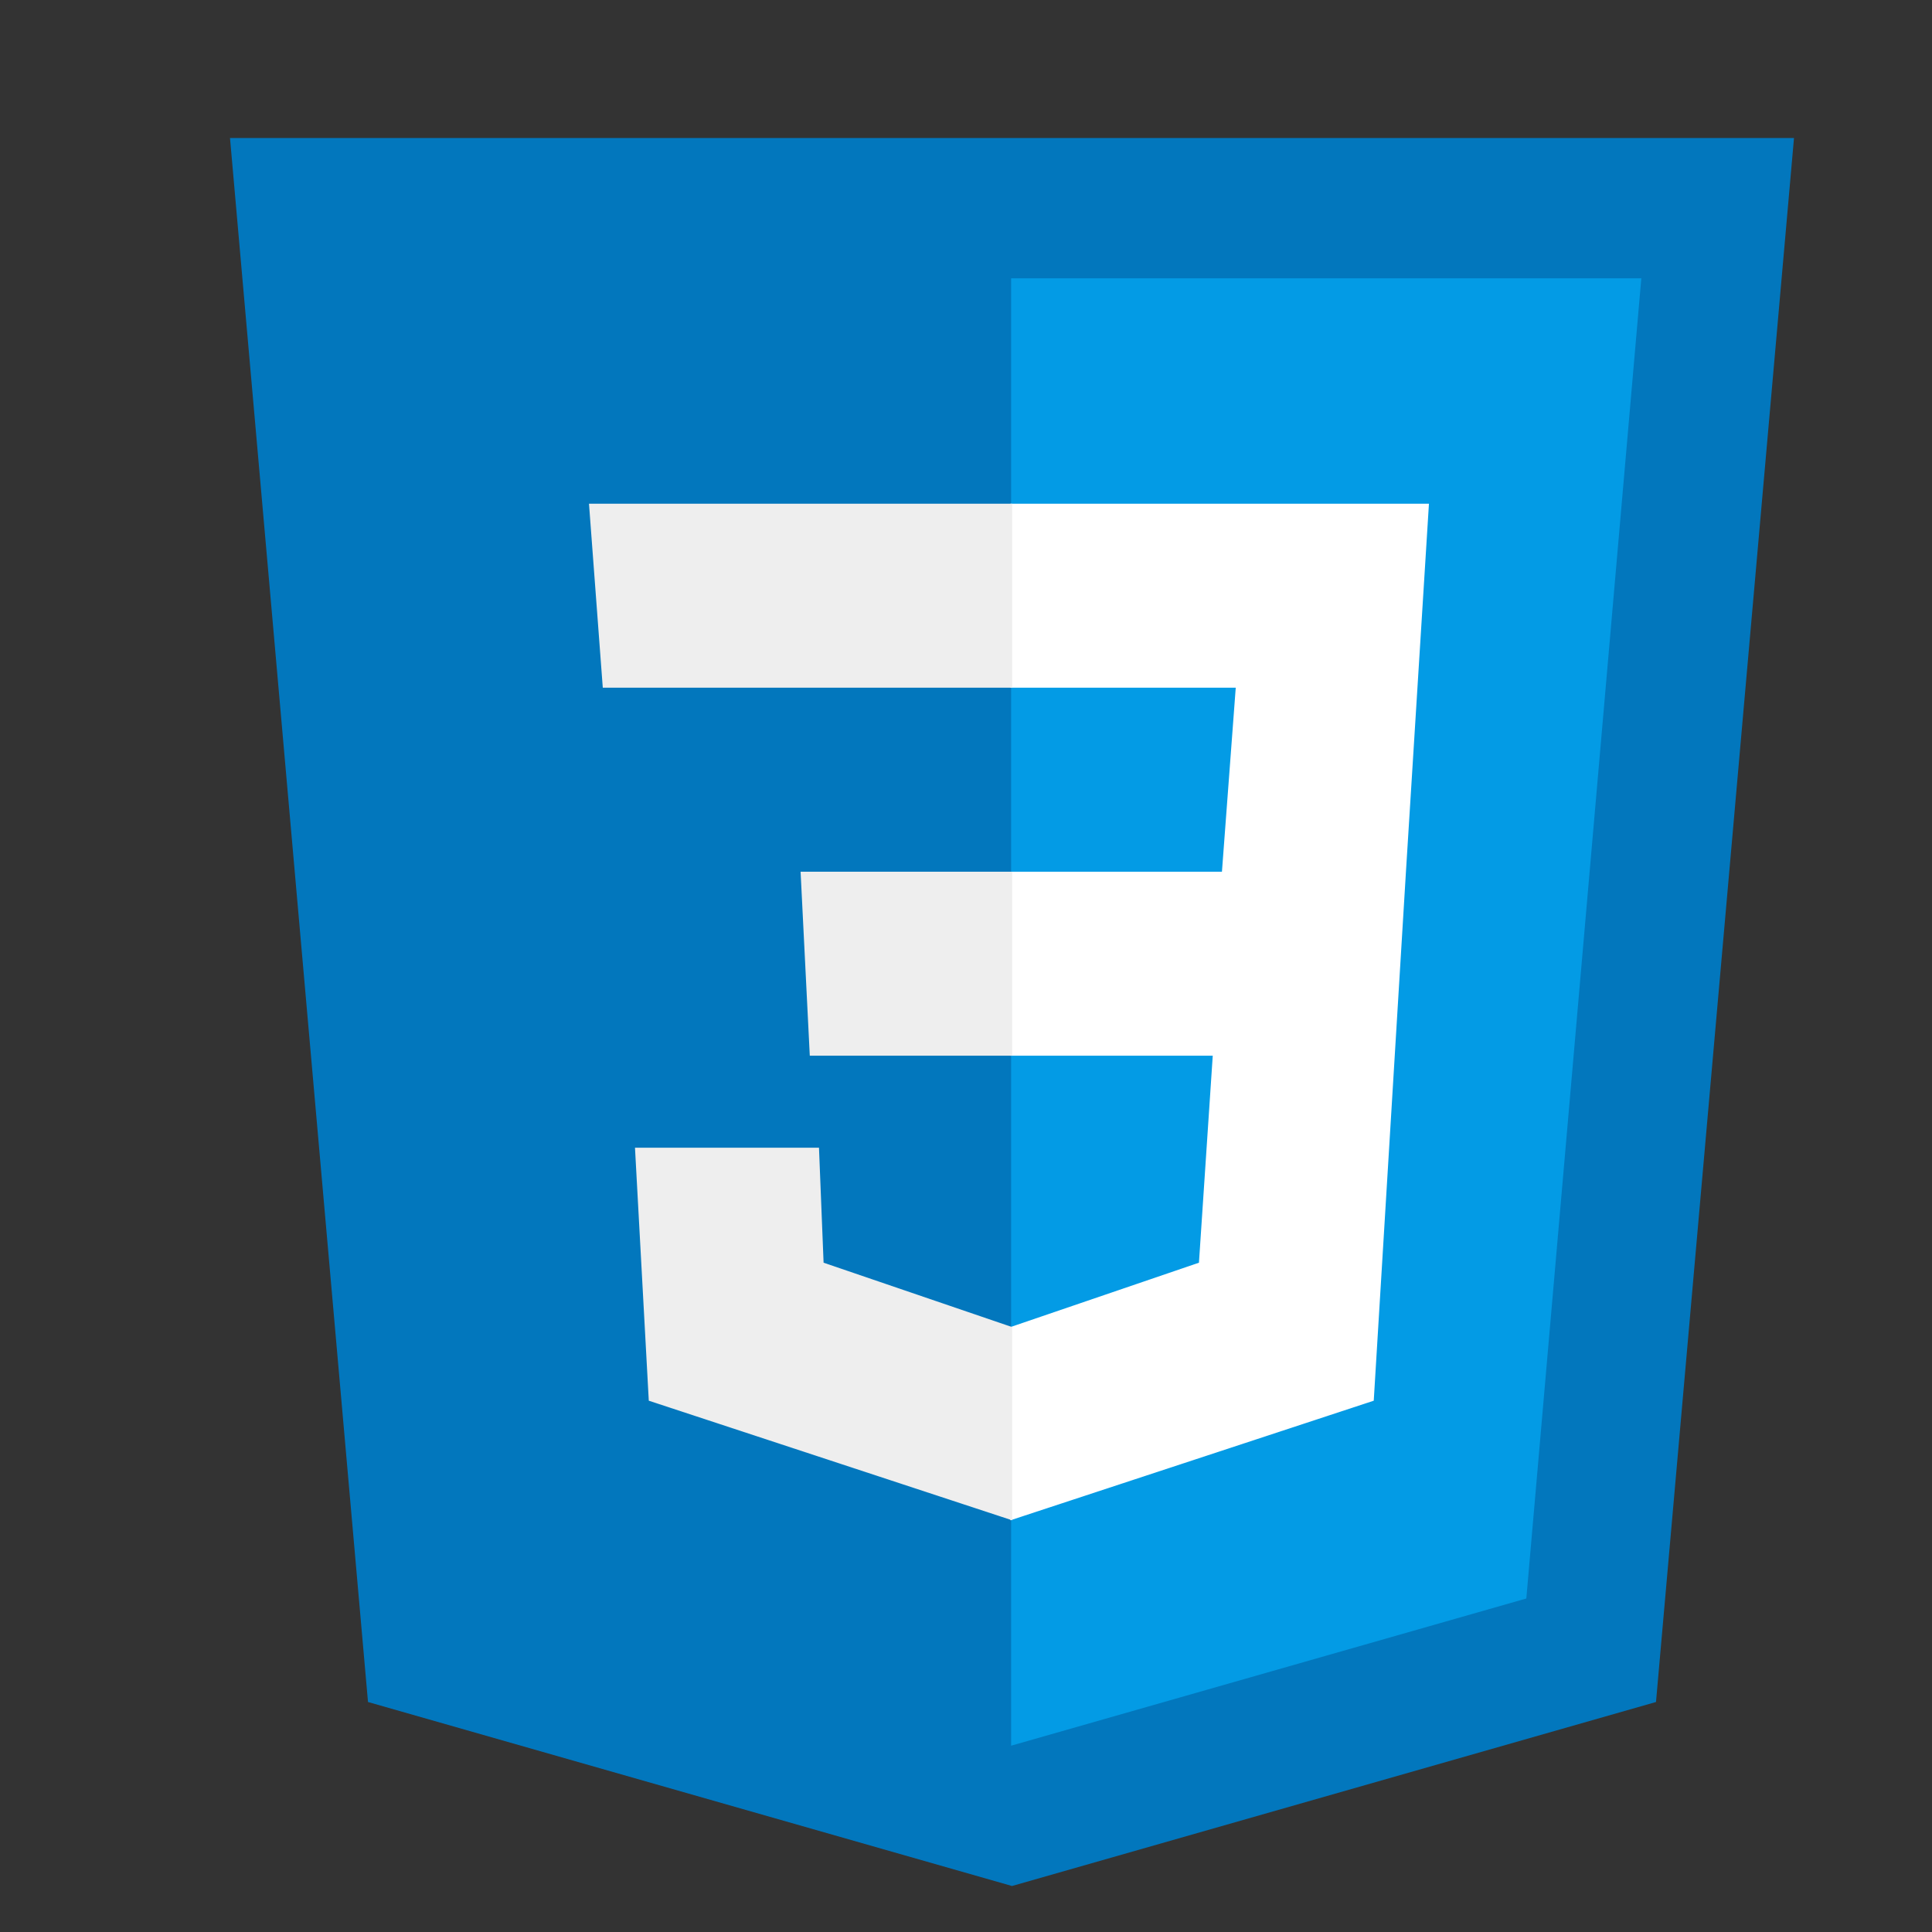 <svg xmlns="http://www.w3.org/2000/svg" viewBox="0 0 42 42">
  <rect x="0" y="0" width="42" height="42" fill="#333333" stroke="none"/>
  <g>
    <path id="svg_1" d="m39,3l-34,0l3,34l14,4l14,-4l3,-34l0,0z" fill="#0277BD"/>
    <path id="svg_2" d="m21.981,6.05l0,31.9l11.2,-3.2l2.5,-28.7l-13.7,0z" fill="#039BE5"/>
    <path id="svg_3" d="m31.064,10.95l-9.1,0l0,4l4.9,0l-0.3,4l-4.6,0l0,4l4.4,0l-0.3,4.5l-4.1,1.4l0,4.2l7.9,-2.6l0.7,-11.5l0,0l0.5,-8z" fill="#FFF"/>
    <path id="svg_4" d="m22.004,10.95l0,4l-8.9,0l-0.3,-4l9.2,0zm-4.6,8l0.2,4l4.4,0l0,-4l-4.6,0zm0.4,6l-4,0l0.3,5.5l7.9,2.6l0,-4.2l-4.1,-1.4l-0.1,-2.5z" fill="#EEE"/>
  </g>
</svg>